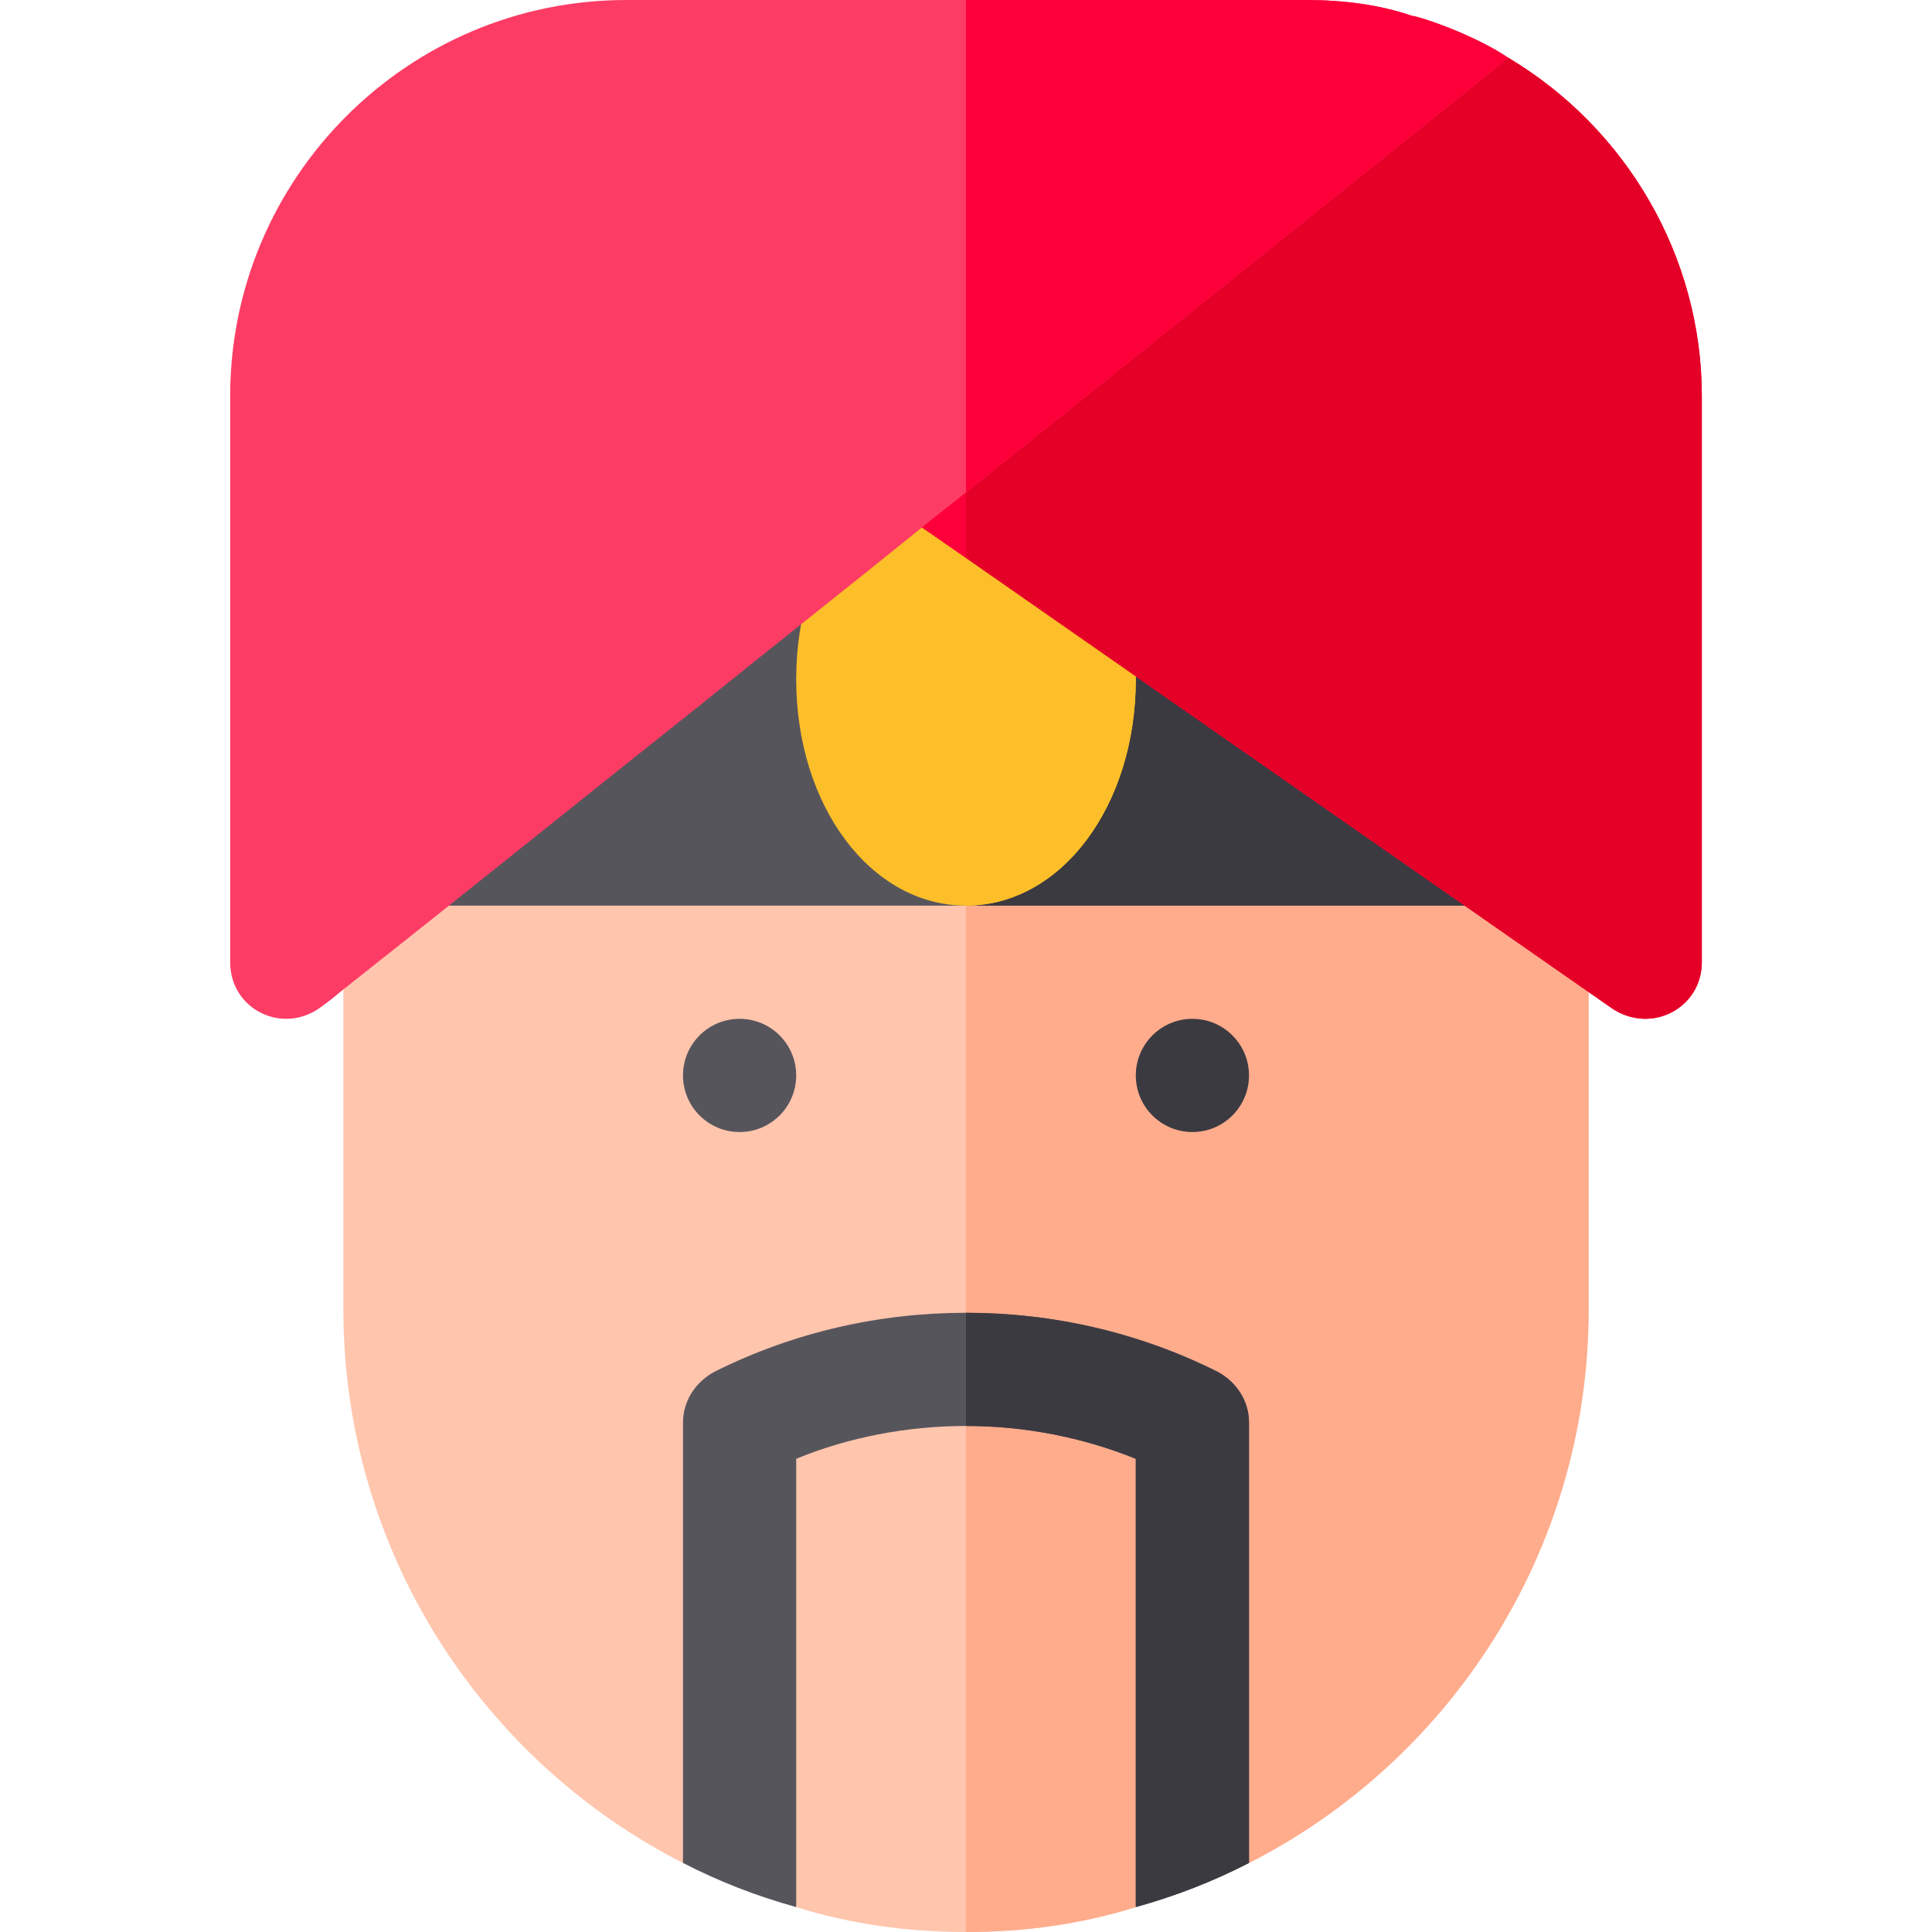<?xml version="1.0" encoding="iso-8859-1"?>
<!-- Generator: Adobe Illustrator 19.0.0, SVG Export Plug-In . SVG Version: 6.00 Build 0)  -->
<svg version="1.1" id="Layer_1" xmlns="http://www.w3.org/2000/svg" xmlns:xlink="http://www.w3.org/1999/xlink" x="0px" y="0px"
	 viewBox="0 0 512 512" style="enable-background:new 0 0 512 512;" xml:space="preserve">
<g>
	<path style="fill:#FFC5AD;" d="M421,204v143c0,64.2-36.899,119.7-90,146.7l-18.6-18.301l-11.4,30
		C286.601,509.9,271.601,512,256,512s-30.601-2.1-45-6.601L196,477.8L181,493.7C127.899,466.7,91,411.2,91,347V201
		c0-7.5,4.799-14.101,15.3-15l79.2,0.899L256,187.5l150.3,1.5C414.401,189.3,421,195.899,421,204z"/>
	<path style="fill:#FFAC8C;" d="M421,204v143c0,64.2-36.899,119.7-90,146.7l-18.6-18.301l-11.4,30
		C286.601,509.9,271.601,512,256,512V187.5l150.3,1.5C414.401,189.3,421,195.899,421,204z"/>
	<g>
		<path style="fill:#57555C;" d="M399.699,111.301c-0.599-7.8-7.2-13.801-15-13.801H113.5c-8.401,0-15,6.599-15,15V225
			c0,8.399,6.599,15,15,15h279.6c8.699,0,15.601-7.5,14.7-16.201L399.699,111.301z"/>
	</g>
	<path style="fill:#3C3A41;" d="M407.8,223.799c0.901,8.701-6,16.201-14.7,16.201H256V97.5h128.699c7.8,0,14.401,6,15,13.801
		L407.8,223.799z"/>
	<g>
		<circle style="fill:#57555C;" cx="196" cy="285" r="15"/>
	</g>
	<g>
		<g>
			<circle style="fill:#3C3A41;" cx="316" cy="285" r="15"/>
		</g>
	</g>
	<g>
		<path style="fill:#FCBF29;" d="M256,120c-25.201,0-45,26.4-45,60s19.799,60,45,60s45-26.4,45-60S281.201,120,256,120z"/>
	</g>
	<path style="fill:#FD003A;" d="M451,105v150c0,11.999-13.2,19.2-23.699,12.299L256,147.9l-11.7-8.101l-9.6-6.599
		c-7.798-6-8.399-17.401-0.599-24L256,91.8l92.701-74.099l50.999-2.401C430.901,33.9,451,67.8,451,105z"/>
	<path style="fill:#FCBF29;" d="M256,240V120c25.201,0,45,26.4,45,60S281.201,240,256,240z"/>
	<path style="fill:#E50027;" d="M451,105v150c0,11.999-13.2,19.2-23.699,12.299L256,147.9V91.8l92.701-74.099l50.999-2.401
		C430.901,33.9,451,67.8,451,105z"/>
	<path style="fill:#FD3C65;" d="M399.699,15.3C398.8,16.199,292,101.7,256,130.499c-7.2,5.7-11.4,9-11.7,9.3
		c-17.399,14.101-37.2,29.7-58.799,47.1C157.899,208.799,126.7,234,91,262.2c-1.8,1.5-3.6,2.999-5.7,4.501
		C75.099,274.499,61,267.599,61,255V105C61,47.1,108.1,0,166,0h180c9.901,0,19.501,1.199,28.2,4.2C375.7,4.2,390.399,9,399.699,15.3
		z"/>
	<path style="fill:#FD003A;" d="M399.699,15.3C398.8,16.199,292,101.7,256,130.499V0h90c9.901,0,19.501,1.199,28.2,4.2
		C375.7,4.2,390.399,9,399.699,15.3z"/>
	<path style="fill:#57555C;" d="M331,377v116.7c-9.3,4.799-19.2,8.699-30,11.699V386.6c-14.099-5.7-29.399-8.701-45-8.701
		s-31.199,3.001-45,8.701v118.799c-10.8-2.999-20.7-6.899-30-11.699V377c0-5.7,3.3-10.8,8.401-13.5
		C210.399,353,233.2,347.899,256,347.899S301.601,353,322.599,363.5C327.7,366.2,331,371.3,331,377z"/>
	<path style="fill:#3C3A41;" d="M331,377v116.7c-9.3,4.799-19.2,8.699-30,11.699V386.6c-14.099-5.7-29.399-8.701-45-8.701v-30
		c22.8,0,45.601,5.101,66.599,15.601C327.7,366.2,331,371.3,331,377z"/>
</g>
<g>
</g>
<g>
</g>
<g>
</g>
<g>
</g>
<g>
</g>
<g>
</g>
<g>
</g>
<g>
</g>
<g>
</g>
<g>
</g>
<g>
</g>
<g>
</g>
<g>
</g>
<g>
</g>
<g>
</g>
</svg>
